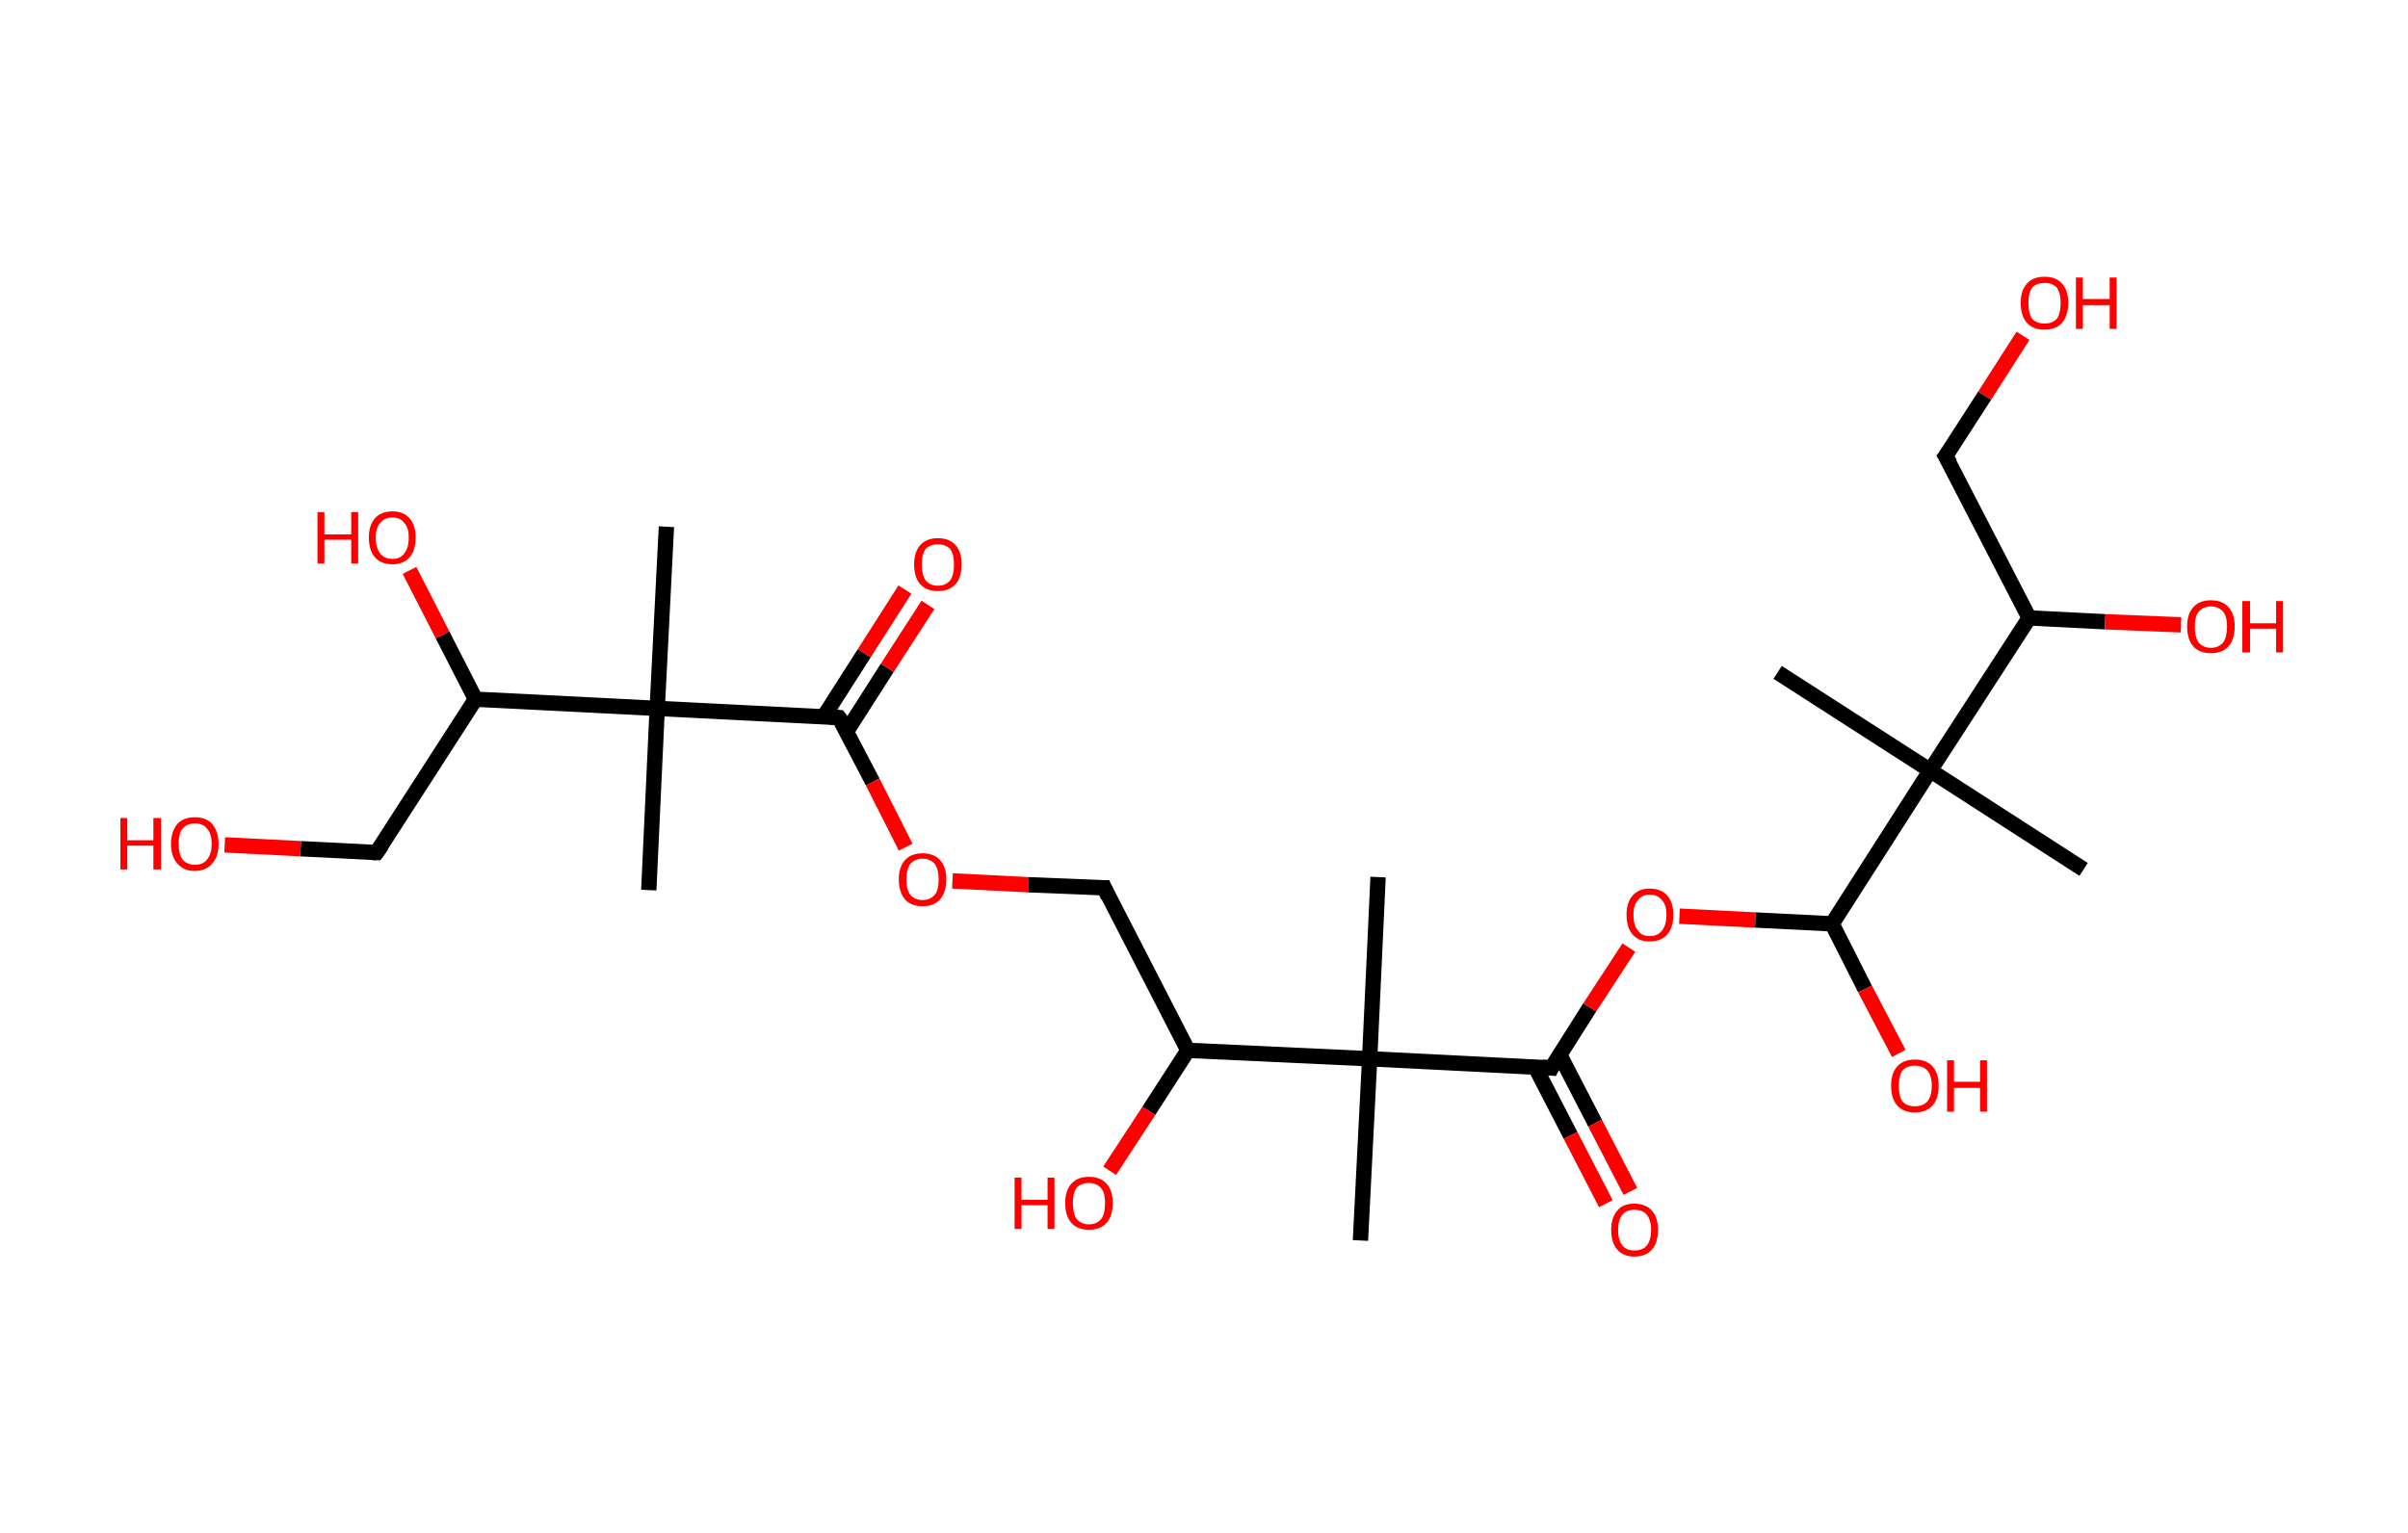 <?xml version='1.0' encoding='ASCII' standalone='yes'?>
<svg xmlns="http://www.w3.org/2000/svg" xmlns:rdkit="http://www.rdkit.org/xml" xmlns:xlink="http://www.w3.org/1999/xlink" version="1.1" baseProfile="full" xml:space="preserve" width="314px" height="200px" viewBox="0 0 314 200">
<!-- END OF HEADER -->
<rect style="opacity:1.0;fill:#FFFFFF;stroke:none" width="314.0" height="200.0" x="0.0" y="0.0"> </rect>
<path class="bond-0 atom-0 atom-1" d="M 86.9,68.7 L 85.7,92.4" style="fill:none;fill-rule:evenodd;stroke:#000000;stroke-width:2.0px;stroke-linecap:butt;stroke-linejoin:miter;stroke-opacity:1"/>
<path class="bond-1 atom-1 atom-2" d="M 85.7,92.4 L 84.6,116.1" style="fill:none;fill-rule:evenodd;stroke:#000000;stroke-width:2.0px;stroke-linecap:butt;stroke-linejoin:miter;stroke-opacity:1"/>
<path class="bond-2 atom-1 atom-3" d="M 85.7,92.4 L 109.4,93.6" style="fill:none;fill-rule:evenodd;stroke:#000000;stroke-width:2.0px;stroke-linecap:butt;stroke-linejoin:miter;stroke-opacity:1"/>
<path class="bond-3 atom-3 atom-4" d="M 110.4,95.4 L 115.7,87.1" style="fill:none;fill-rule:evenodd;stroke:#000000;stroke-width:2.0px;stroke-linecap:butt;stroke-linejoin:miter;stroke-opacity:1"/>
<path class="bond-3 atom-3 atom-4" d="M 115.7,87.1 L 121.0,78.9" style="fill:none;fill-rule:evenodd;stroke:#FF0000;stroke-width:2.0px;stroke-linecap:butt;stroke-linejoin:miter;stroke-opacity:1"/>
<path class="bond-3 atom-3 atom-4" d="M 107.4,93.5 L 112.7,85.2" style="fill:none;fill-rule:evenodd;stroke:#000000;stroke-width:2.0px;stroke-linecap:butt;stroke-linejoin:miter;stroke-opacity:1"/>
<path class="bond-3 atom-3 atom-4" d="M 112.7,85.2 L 118.0,76.9" style="fill:none;fill-rule:evenodd;stroke:#FF0000;stroke-width:2.0px;stroke-linecap:butt;stroke-linejoin:miter;stroke-opacity:1"/>
<path class="bond-4 atom-3 atom-5" d="M 109.4,93.6 L 113.8,102.0" style="fill:none;fill-rule:evenodd;stroke:#000000;stroke-width:2.0px;stroke-linecap:butt;stroke-linejoin:miter;stroke-opacity:1"/>
<path class="bond-4 atom-3 atom-5" d="M 113.8,102.0 L 118.1,110.5" style="fill:none;fill-rule:evenodd;stroke:#FF0000;stroke-width:2.0px;stroke-linecap:butt;stroke-linejoin:miter;stroke-opacity:1"/>
<path class="bond-5 atom-5 atom-6" d="M 124.2,114.9 L 134.1,115.4" style="fill:none;fill-rule:evenodd;stroke:#FF0000;stroke-width:2.0px;stroke-linecap:butt;stroke-linejoin:miter;stroke-opacity:1"/>
<path class="bond-5 atom-5 atom-6" d="M 134.1,115.4 L 144.0,115.8" style="fill:none;fill-rule:evenodd;stroke:#000000;stroke-width:2.0px;stroke-linecap:butt;stroke-linejoin:miter;stroke-opacity:1"/>
<path class="bond-6 atom-6 atom-7" d="M 144.0,115.8 L 154.9,137.0" style="fill:none;fill-rule:evenodd;stroke:#000000;stroke-width:2.0px;stroke-linecap:butt;stroke-linejoin:miter;stroke-opacity:1"/>
<path class="bond-7 atom-7 atom-8" d="M 154.9,137.0 L 149.8,144.9" style="fill:none;fill-rule:evenodd;stroke:#000000;stroke-width:2.0px;stroke-linecap:butt;stroke-linejoin:miter;stroke-opacity:1"/>
<path class="bond-7 atom-7 atom-8" d="M 149.8,144.9 L 144.7,152.7" style="fill:none;fill-rule:evenodd;stroke:#FF0000;stroke-width:2.0px;stroke-linecap:butt;stroke-linejoin:miter;stroke-opacity:1"/>
<path class="bond-8 atom-7 atom-9" d="M 154.9,137.0 L 178.6,138.1" style="fill:none;fill-rule:evenodd;stroke:#000000;stroke-width:2.0px;stroke-linecap:butt;stroke-linejoin:miter;stroke-opacity:1"/>
<path class="bond-9 atom-9 atom-10" d="M 178.6,138.1 L 179.7,114.4" style="fill:none;fill-rule:evenodd;stroke:#000000;stroke-width:2.0px;stroke-linecap:butt;stroke-linejoin:miter;stroke-opacity:1"/>
<path class="bond-10 atom-9 atom-11" d="M 178.6,138.1 L 177.4,161.8" style="fill:none;fill-rule:evenodd;stroke:#000000;stroke-width:2.0px;stroke-linecap:butt;stroke-linejoin:miter;stroke-opacity:1"/>
<path class="bond-11 atom-9 atom-12" d="M 178.6,138.1 L 202.3,139.3" style="fill:none;fill-rule:evenodd;stroke:#000000;stroke-width:2.0px;stroke-linecap:butt;stroke-linejoin:miter;stroke-opacity:1"/>
<path class="bond-12 atom-12 atom-13" d="M 200.2,139.2 L 204.8,148.1" style="fill:none;fill-rule:evenodd;stroke:#000000;stroke-width:2.0px;stroke-linecap:butt;stroke-linejoin:miter;stroke-opacity:1"/>
<path class="bond-12 atom-12 atom-13" d="M 204.8,148.1 L 209.4,157.0" style="fill:none;fill-rule:evenodd;stroke:#FF0000;stroke-width:2.0px;stroke-linecap:butt;stroke-linejoin:miter;stroke-opacity:1"/>
<path class="bond-12 atom-12 atom-13" d="M 203.4,137.6 L 208.0,146.5" style="fill:none;fill-rule:evenodd;stroke:#000000;stroke-width:2.0px;stroke-linecap:butt;stroke-linejoin:miter;stroke-opacity:1"/>
<path class="bond-12 atom-12 atom-13" d="M 208.0,146.5 L 212.6,155.4" style="fill:none;fill-rule:evenodd;stroke:#FF0000;stroke-width:2.0px;stroke-linecap:butt;stroke-linejoin:miter;stroke-opacity:1"/>
<path class="bond-13 atom-12 atom-14" d="M 202.3,139.3 L 207.3,131.4" style="fill:none;fill-rule:evenodd;stroke:#000000;stroke-width:2.0px;stroke-linecap:butt;stroke-linejoin:miter;stroke-opacity:1"/>
<path class="bond-13 atom-12 atom-14" d="M 207.3,131.4 L 212.4,123.6" style="fill:none;fill-rule:evenodd;stroke:#FF0000;stroke-width:2.0px;stroke-linecap:butt;stroke-linejoin:miter;stroke-opacity:1"/>
<path class="bond-14 atom-14 atom-15" d="M 219.0,119.5 L 228.9,120.0" style="fill:none;fill-rule:evenodd;stroke:#FF0000;stroke-width:2.0px;stroke-linecap:butt;stroke-linejoin:miter;stroke-opacity:1"/>
<path class="bond-14 atom-14 atom-15" d="M 228.9,120.0 L 238.9,120.5" style="fill:none;fill-rule:evenodd;stroke:#000000;stroke-width:2.0px;stroke-linecap:butt;stroke-linejoin:miter;stroke-opacity:1"/>
<path class="bond-15 atom-15 atom-16" d="M 238.9,120.5 L 243.2,129.0" style="fill:none;fill-rule:evenodd;stroke:#000000;stroke-width:2.0px;stroke-linecap:butt;stroke-linejoin:miter;stroke-opacity:1"/>
<path class="bond-15 atom-15 atom-16" d="M 243.2,129.0 L 247.6,137.4" style="fill:none;fill-rule:evenodd;stroke:#FF0000;stroke-width:2.0px;stroke-linecap:butt;stroke-linejoin:miter;stroke-opacity:1"/>
<path class="bond-16 atom-15 atom-17" d="M 238.9,120.5 L 251.7,100.5" style="fill:none;fill-rule:evenodd;stroke:#000000;stroke-width:2.0px;stroke-linecap:butt;stroke-linejoin:miter;stroke-opacity:1"/>
<path class="bond-17 atom-17 atom-18" d="M 251.7,100.5 L 271.7,113.4" style="fill:none;fill-rule:evenodd;stroke:#000000;stroke-width:2.0px;stroke-linecap:butt;stroke-linejoin:miter;stroke-opacity:1"/>
<path class="bond-18 atom-17 atom-19" d="M 251.7,100.5 L 231.8,87.7" style="fill:none;fill-rule:evenodd;stroke:#000000;stroke-width:2.0px;stroke-linecap:butt;stroke-linejoin:miter;stroke-opacity:1"/>
<path class="bond-19 atom-17 atom-20" d="M 251.7,100.5 L 264.6,80.6" style="fill:none;fill-rule:evenodd;stroke:#000000;stroke-width:2.0px;stroke-linecap:butt;stroke-linejoin:miter;stroke-opacity:1"/>
<path class="bond-20 atom-20 atom-21" d="M 264.6,80.6 L 274.5,81.1" style="fill:none;fill-rule:evenodd;stroke:#000000;stroke-width:2.0px;stroke-linecap:butt;stroke-linejoin:miter;stroke-opacity:1"/>
<path class="bond-20 atom-20 atom-21" d="M 274.5,81.1 L 284.4,81.5" style="fill:none;fill-rule:evenodd;stroke:#FF0000;stroke-width:2.0px;stroke-linecap:butt;stroke-linejoin:miter;stroke-opacity:1"/>
<path class="bond-21 atom-20 atom-22" d="M 264.6,80.6 L 253.7,59.5" style="fill:none;fill-rule:evenodd;stroke:#000000;stroke-width:2.0px;stroke-linecap:butt;stroke-linejoin:miter;stroke-opacity:1"/>
<path class="bond-22 atom-22 atom-23" d="M 253.7,59.5 L 258.8,51.6" style="fill:none;fill-rule:evenodd;stroke:#000000;stroke-width:2.0px;stroke-linecap:butt;stroke-linejoin:miter;stroke-opacity:1"/>
<path class="bond-22 atom-22 atom-23" d="M 258.8,51.6 L 263.8,43.8" style="fill:none;fill-rule:evenodd;stroke:#FF0000;stroke-width:2.0px;stroke-linecap:butt;stroke-linejoin:miter;stroke-opacity:1"/>
<path class="bond-23 atom-1 atom-24" d="M 85.7,92.4 L 62.0,91.2" style="fill:none;fill-rule:evenodd;stroke:#000000;stroke-width:2.0px;stroke-linecap:butt;stroke-linejoin:miter;stroke-opacity:1"/>
<path class="bond-24 atom-24 atom-25" d="M 62.0,91.2 L 57.7,82.8" style="fill:none;fill-rule:evenodd;stroke:#000000;stroke-width:2.0px;stroke-linecap:butt;stroke-linejoin:miter;stroke-opacity:1"/>
<path class="bond-24 atom-24 atom-25" d="M 57.7,82.8 L 53.4,74.4" style="fill:none;fill-rule:evenodd;stroke:#FF0000;stroke-width:2.0px;stroke-linecap:butt;stroke-linejoin:miter;stroke-opacity:1"/>
<path class="bond-25 atom-24 atom-26" d="M 62.0,91.2 L 49.1,111.2" style="fill:none;fill-rule:evenodd;stroke:#000000;stroke-width:2.0px;stroke-linecap:butt;stroke-linejoin:miter;stroke-opacity:1"/>
<path class="bond-26 atom-26 atom-27" d="M 49.1,111.2 L 39.2,110.7" style="fill:none;fill-rule:evenodd;stroke:#000000;stroke-width:2.0px;stroke-linecap:butt;stroke-linejoin:miter;stroke-opacity:1"/>
<path class="bond-26 atom-26 atom-27" d="M 39.2,110.7 L 29.3,110.2" style="fill:none;fill-rule:evenodd;stroke:#FF0000;stroke-width:2.0px;stroke-linecap:butt;stroke-linejoin:miter;stroke-opacity:1"/>
<path d="M 108.2,93.5 L 109.4,93.6 L 109.7,94.0" style="fill:none;stroke:#000000;stroke-width:2.0px;stroke-linecap:butt;stroke-linejoin:miter;stroke-opacity:1;"/>
<path d="M 143.5,115.8 L 144.0,115.8 L 144.5,116.9" style="fill:none;stroke:#000000;stroke-width:2.0px;stroke-linecap:butt;stroke-linejoin:miter;stroke-opacity:1;"/>
<path d="M 201.1,139.2 L 202.3,139.3 L 202.5,138.9" style="fill:none;stroke:#000000;stroke-width:2.0px;stroke-linecap:butt;stroke-linejoin:miter;stroke-opacity:1;"/>
<path d="M 254.3,60.5 L 253.7,59.5 L 254.0,59.1" style="fill:none;stroke:#000000;stroke-width:2.0px;stroke-linecap:butt;stroke-linejoin:miter;stroke-opacity:1;"/>
<path d="M 49.8,110.2 L 49.1,111.2 L 48.6,111.2" style="fill:none;stroke:#000000;stroke-width:2.0px;stroke-linecap:butt;stroke-linejoin:miter;stroke-opacity:1;"/>
<path class="atom-4" d="M 119.2 73.6 Q 119.2 72.0, 120.0 71.1 Q 120.8 70.2, 122.3 70.2 Q 123.8 70.2, 124.6 71.1 Q 125.4 72.0, 125.4 73.6 Q 125.4 75.3, 124.6 76.2 Q 123.8 77.1, 122.3 77.1 Q 120.8 77.1, 120.0 76.2 Q 119.2 75.3, 119.2 73.6 M 122.3 76.4 Q 123.3 76.4, 123.9 75.7 Q 124.4 75.0, 124.4 73.6 Q 124.4 72.3, 123.9 71.6 Q 123.3 71.0, 122.3 71.0 Q 121.3 71.0, 120.7 71.6 Q 120.2 72.3, 120.2 73.6 Q 120.2 75.0, 120.7 75.7 Q 121.3 76.4, 122.3 76.4 " fill="#FF0000"/>
<path class="atom-5" d="M 117.2 114.7 Q 117.2 113.1, 118.0 112.2 Q 118.8 111.3, 120.3 111.3 Q 121.8 111.3, 122.6 112.2 Q 123.4 113.1, 123.4 114.7 Q 123.4 116.3, 122.6 117.3 Q 121.8 118.2, 120.3 118.2 Q 118.8 118.2, 118.0 117.3 Q 117.2 116.3, 117.2 114.7 M 120.3 117.4 Q 121.3 117.4, 121.9 116.7 Q 122.4 116.1, 122.4 114.7 Q 122.4 113.4, 121.9 112.7 Q 121.3 112.0, 120.3 112.0 Q 119.3 112.0, 118.7 112.7 Q 118.2 113.4, 118.2 114.7 Q 118.2 116.1, 118.7 116.7 Q 119.3 117.4, 120.3 117.4 " fill="#FF0000"/>
<path class="atom-8" d="M 132.3 153.6 L 133.2 153.6 L 133.2 156.5 L 136.6 156.5 L 136.6 153.6 L 137.5 153.6 L 137.5 160.3 L 136.6 160.3 L 136.6 157.2 L 133.2 157.2 L 133.2 160.3 L 132.3 160.3 L 132.3 153.6 " fill="#FF0000"/>
<path class="atom-8" d="M 138.9 156.9 Q 138.9 155.3, 139.7 154.4 Q 140.5 153.5, 142.0 153.5 Q 143.5 153.5, 144.3 154.4 Q 145.1 155.3, 145.1 156.9 Q 145.1 158.6, 144.3 159.5 Q 143.5 160.4, 142.0 160.4 Q 140.5 160.4, 139.7 159.5 Q 138.9 158.6, 138.9 156.9 M 142.0 159.7 Q 143.0 159.7, 143.6 159.0 Q 144.1 158.3, 144.1 156.9 Q 144.1 155.6, 143.6 155.0 Q 143.0 154.3, 142.0 154.3 Q 141.0 154.3, 140.4 154.9 Q 139.9 155.6, 139.9 156.9 Q 139.9 158.3, 140.4 159.0 Q 141.0 159.7, 142.0 159.7 " fill="#FF0000"/>
<path class="atom-13" d="M 210.1 160.4 Q 210.1 158.8, 210.9 157.9 Q 211.6 157.0, 213.1 157.0 Q 214.6 157.0, 215.4 157.9 Q 216.2 158.8, 216.2 160.4 Q 216.2 162.1, 215.4 163.0 Q 214.6 163.9, 213.1 163.9 Q 211.7 163.9, 210.9 163.0 Q 210.1 162.1, 210.1 160.4 M 213.1 163.1 Q 214.2 163.1, 214.7 162.5 Q 215.3 161.8, 215.3 160.4 Q 215.3 159.1, 214.7 158.4 Q 214.2 157.8, 213.1 157.8 Q 212.1 157.8, 211.6 158.4 Q 211.0 159.1, 211.0 160.4 Q 211.0 161.8, 211.6 162.5 Q 212.1 163.1, 213.1 163.1 " fill="#FF0000"/>
<path class="atom-14" d="M 212.1 119.3 Q 212.1 117.7, 212.9 116.8 Q 213.7 115.9, 215.1 115.9 Q 216.6 115.9, 217.4 116.8 Q 218.2 117.7, 218.2 119.3 Q 218.2 121.0, 217.4 121.9 Q 216.6 122.8, 215.1 122.8 Q 213.7 122.8, 212.9 121.9 Q 212.1 121.0, 212.1 119.3 M 215.1 122.1 Q 216.2 122.1, 216.7 121.4 Q 217.3 120.7, 217.3 119.3 Q 217.3 118.0, 216.7 117.4 Q 216.2 116.7, 215.1 116.7 Q 214.1 116.7, 213.6 117.4 Q 213.0 118.0, 213.0 119.3 Q 213.0 120.7, 213.6 121.4 Q 214.1 122.1, 215.1 122.1 " fill="#FF0000"/>
<path class="atom-16" d="M 246.6 141.6 Q 246.6 140.0, 247.4 139.1 Q 248.2 138.2, 249.7 138.2 Q 251.2 138.2, 252.0 139.1 Q 252.8 140.0, 252.8 141.6 Q 252.8 143.3, 252.0 144.2 Q 251.2 145.1, 249.7 145.1 Q 248.2 145.1, 247.4 144.2 Q 246.6 143.3, 246.6 141.6 M 249.7 144.3 Q 250.7 144.3, 251.3 143.7 Q 251.9 143.0, 251.9 141.6 Q 251.9 140.3, 251.3 139.6 Q 250.7 139.0, 249.7 139.0 Q 248.7 139.0, 248.1 139.6 Q 247.6 140.3, 247.6 141.6 Q 247.6 143.0, 248.1 143.7 Q 248.7 144.3, 249.7 144.3 " fill="#FF0000"/>
<path class="atom-16" d="M 253.9 138.3 L 254.8 138.3 L 254.8 141.1 L 258.2 141.1 L 258.2 138.3 L 259.1 138.3 L 259.1 145.0 L 258.2 145.0 L 258.2 141.9 L 254.8 141.9 L 254.8 145.0 L 253.9 145.0 L 253.9 138.3 " fill="#FF0000"/>
<path class="atom-21" d="M 285.2 81.7 Q 285.2 80.1, 286.0 79.2 Q 286.8 78.3, 288.3 78.3 Q 289.8 78.3, 290.6 79.2 Q 291.4 80.1, 291.4 81.7 Q 291.4 83.4, 290.6 84.3 Q 289.8 85.2, 288.3 85.2 Q 286.8 85.2, 286.0 84.3 Q 285.2 83.4, 285.2 81.7 M 288.3 84.5 Q 289.3 84.5, 289.9 83.8 Q 290.4 83.1, 290.4 81.7 Q 290.4 80.4, 289.9 79.8 Q 289.3 79.1, 288.3 79.1 Q 287.3 79.1, 286.7 79.8 Q 286.2 80.4, 286.2 81.7 Q 286.2 83.1, 286.7 83.8 Q 287.3 84.5, 288.3 84.5 " fill="#FF0000"/>
<path class="atom-21" d="M 292.4 78.4 L 293.4 78.4 L 293.4 81.3 L 296.8 81.3 L 296.8 78.4 L 297.7 78.4 L 297.7 85.1 L 296.8 85.1 L 296.8 82.0 L 293.4 82.0 L 293.4 85.1 L 292.4 85.1 L 292.4 78.4 " fill="#FF0000"/>
<path class="atom-23" d="M 263.5 39.5 Q 263.5 37.9, 264.3 37.0 Q 265.1 36.1, 266.6 36.1 Q 268.1 36.1, 268.9 37.0 Q 269.7 37.9, 269.7 39.5 Q 269.7 41.1, 268.9 42.1 Q 268.1 43.0, 266.6 43.0 Q 265.1 43.0, 264.3 42.1 Q 263.5 41.2, 263.5 39.5 M 266.6 42.2 Q 267.6 42.2, 268.2 41.6 Q 268.7 40.9, 268.7 39.5 Q 268.7 38.2, 268.2 37.5 Q 267.6 36.9, 266.6 36.9 Q 265.6 36.9, 265.0 37.5 Q 264.5 38.2, 264.5 39.5 Q 264.5 40.9, 265.0 41.6 Q 265.6 42.2, 266.6 42.2 " fill="#FF0000"/>
<path class="atom-23" d="M 270.7 36.2 L 271.6 36.2 L 271.6 39.0 L 275.1 39.0 L 275.1 36.2 L 276.0 36.2 L 276.0 42.9 L 275.1 42.9 L 275.1 39.8 L 271.6 39.8 L 271.6 42.9 L 270.7 42.9 L 270.7 36.2 " fill="#FF0000"/>
<path class="atom-25" d="M 41.4 66.8 L 42.3 66.8 L 42.3 69.7 L 45.8 69.7 L 45.8 66.8 L 46.7 66.8 L 46.7 73.5 L 45.8 73.5 L 45.8 70.4 L 42.3 70.4 L 42.3 73.5 L 41.4 73.5 L 41.4 66.8 " fill="#FF0000"/>
<path class="atom-25" d="M 48.1 70.1 Q 48.1 68.5, 48.9 67.6 Q 49.7 66.7, 51.2 66.7 Q 52.6 66.7, 53.4 67.6 Q 54.2 68.5, 54.2 70.1 Q 54.2 71.8, 53.4 72.7 Q 52.6 73.6, 51.2 73.6 Q 49.7 73.6, 48.9 72.7 Q 48.1 71.8, 48.1 70.1 M 51.2 72.9 Q 52.2 72.9, 52.7 72.2 Q 53.3 71.5, 53.3 70.1 Q 53.3 68.8, 52.7 68.2 Q 52.2 67.5, 51.2 67.5 Q 50.1 67.5, 49.6 68.2 Q 49.0 68.8, 49.0 70.1 Q 49.0 71.5, 49.6 72.2 Q 50.1 72.9, 51.2 72.9 " fill="#FF0000"/>
<path class="atom-27" d="M 15.7 106.7 L 16.6 106.7 L 16.6 109.6 L 20.0 109.6 L 20.0 106.7 L 21.0 106.7 L 21.0 113.4 L 20.0 113.4 L 20.0 110.3 L 16.6 110.3 L 16.6 113.4 L 15.7 113.4 L 15.7 106.7 " fill="#FF0000"/>
<path class="atom-27" d="M 22.3 110.1 Q 22.3 108.5, 23.1 107.5 Q 23.9 106.6, 25.4 106.6 Q 26.9 106.6, 27.7 107.5 Q 28.5 108.5, 28.5 110.1 Q 28.5 111.7, 27.7 112.6 Q 26.9 113.6, 25.4 113.6 Q 23.9 113.6, 23.1 112.6 Q 22.3 111.7, 22.3 110.1 M 25.4 112.8 Q 26.5 112.8, 27.0 112.1 Q 27.6 111.4, 27.6 110.1 Q 27.6 108.7, 27.0 108.1 Q 26.5 107.4, 25.4 107.4 Q 24.4 107.4, 23.8 108.1 Q 23.3 108.7, 23.3 110.1 Q 23.3 111.4, 23.8 112.1 Q 24.4 112.8, 25.4 112.8 " fill="#FF0000"/>
</svg>
